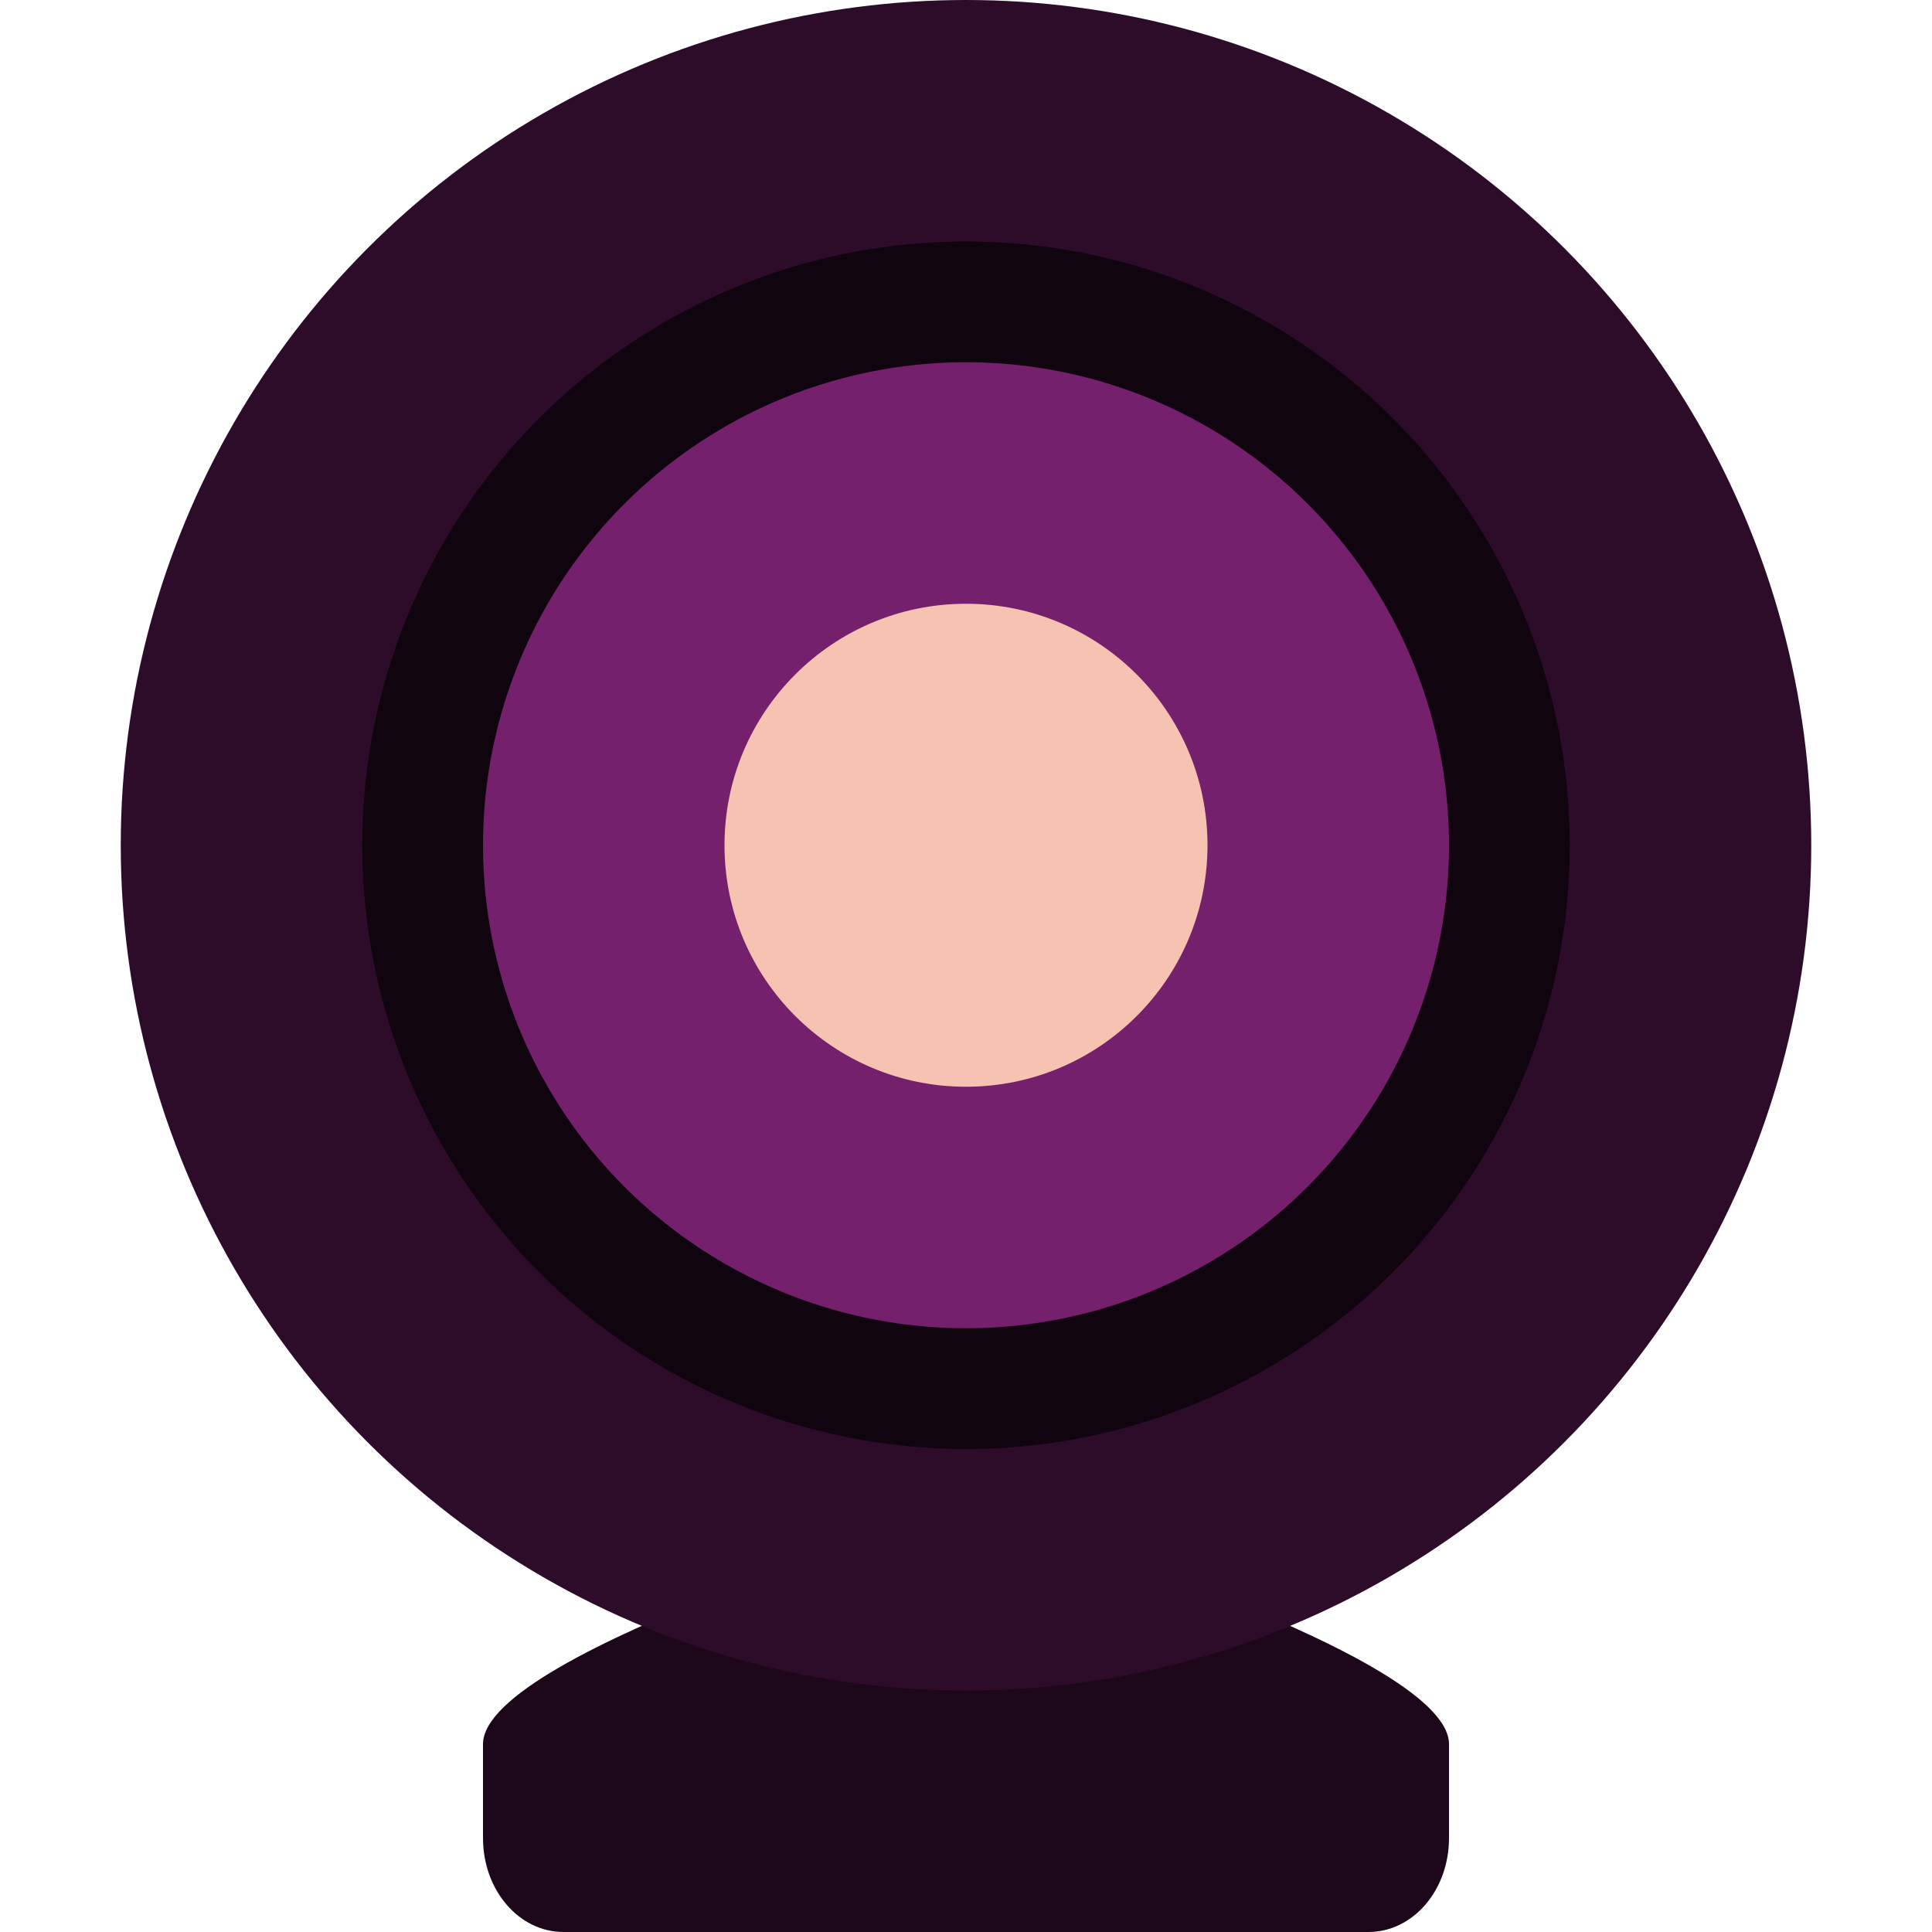 <svg xmlns="http://www.w3.org/2000/svg" width="16" height="16" version="1">
 <path style="fill:#1d081b" d="M 8,12.5 C 8,12.5 12,13.667 12,14.444 v 0.778 C 12,15.653 11.703,16 11.333,16 H 4.667 C 4.297,16 4,15.653 4,15.222 v -0.778 c 0,-0.778 4,-1.944 4,-1.944 z"/>
 <circle style="fill:#2d0c2a" cx="8" cy="7" r="7"/>
 <circle style="fill:#10040f" cx="8" cy="-7" r="5" transform="scale(1,-1)"/>
 <circle style="fill:#74206c" cx="8" cy="-7" r="4" transform="scale(1,-1)"/>
 <circle style="fill:#f6c2b1" cx="8" cy="7" r="2"/>
</svg>
